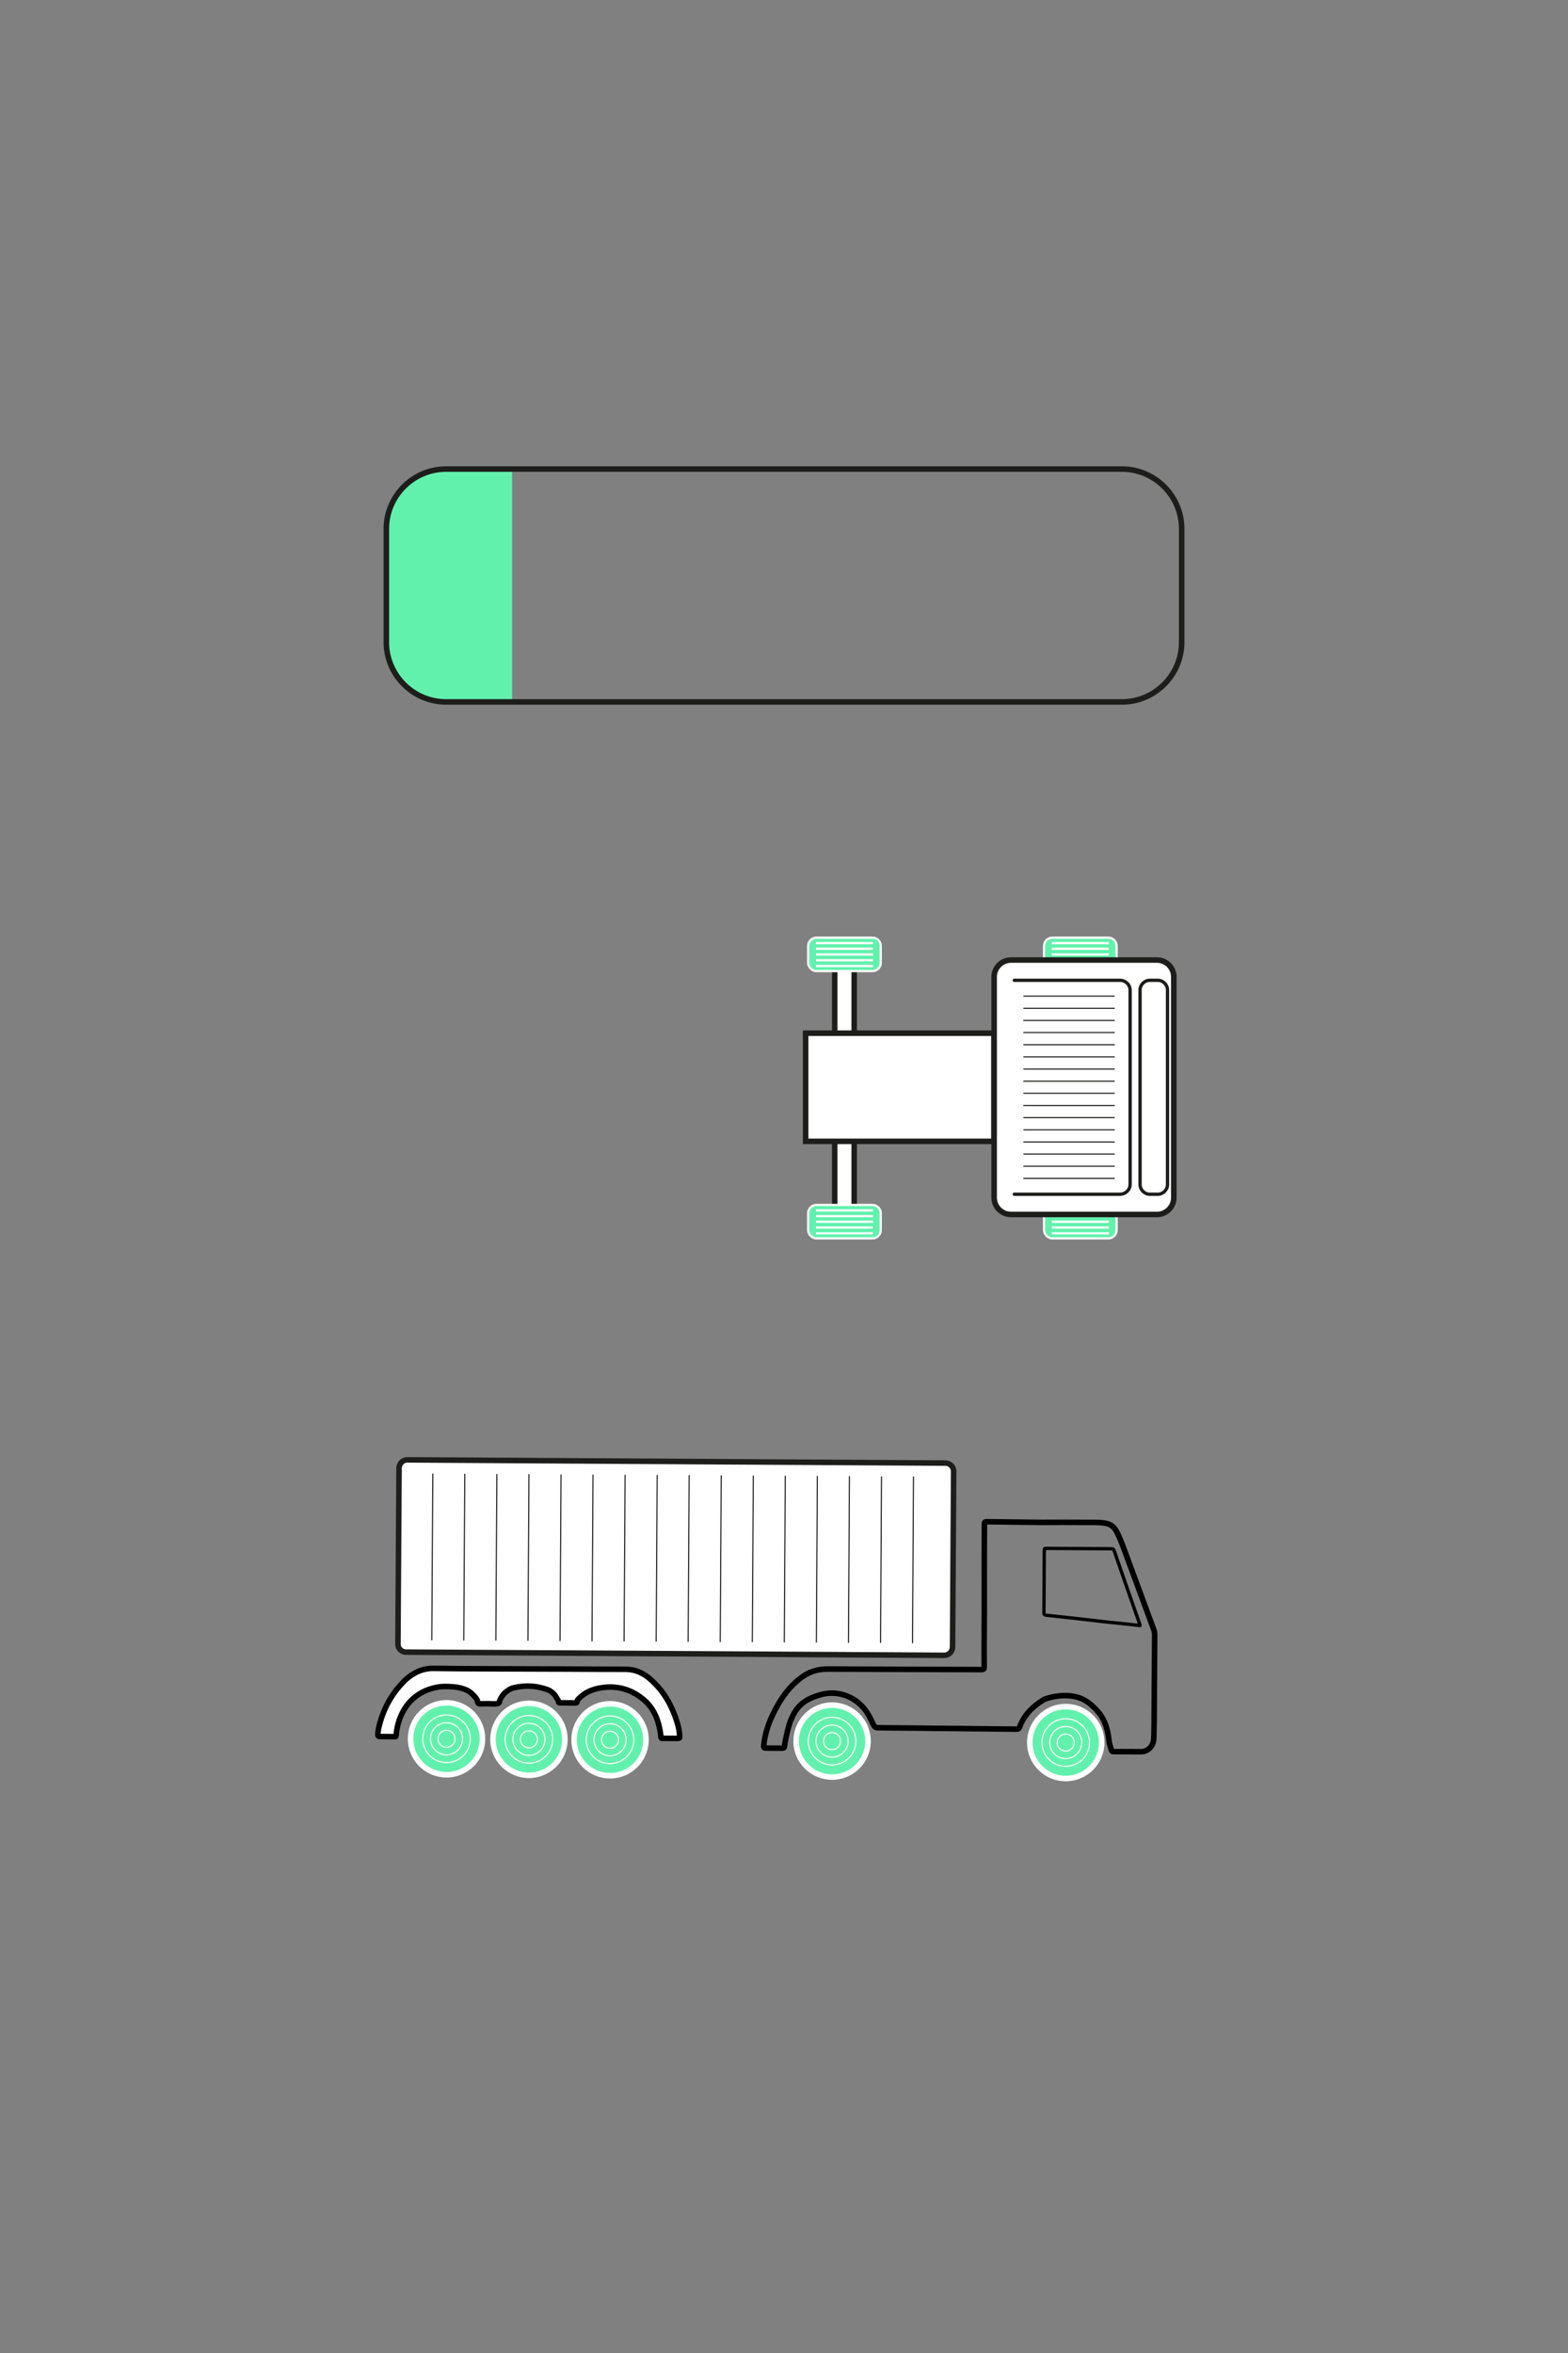 <?xml version="1.0" encoding="utf-8"?>
<!-- Generator: Adobe Illustrator 19.0.0, SVG Export Plug-In . SVG Version: 6.00 Build 0)  -->
<svg version="1.1" id="Ebene_1" xmlns="http://www.w3.org/2000/svg" xmlns:xlink="http://www.w3.org/1999/xlink" x="0px" y="0px"
	 viewBox="69 -663 1417.3 2126" style="enable-background:new 69 -663 1417.3 2126;" xml:space="preserve">
<rect x="69" y="-663" width="1417.3" height="2126" fill="#808080" stroke="none"/>
<style type="text/css">
	.st0{fill:#62F1AC;stroke:#FFFFFF;stroke-width:2;stroke-miterlimit:10;}
	.st1{fill:none;stroke:#FFFFFF;stroke-width:2;stroke-miterlimit:10;}
	.st2{fill:#62F1AC;stroke:#FFFFFF;stroke-width:5;stroke-miterlimit:10;}
	.st3{fill:none;stroke:#000000;stroke-width:5;stroke-linejoin:round;stroke-miterlimit:10;}
	.st4{fill:#FFFFFF;stroke:#1D1D1B;stroke-width:5;stroke-miterlimit:10;}
	.st5{fill:#FFFFFF;stroke:#000000;stroke-width:5;stroke-miterlimit:10;}
	.st6{fill:#62F1AC;stroke:#FFFFFF;stroke-linejoin:round;stroke-miterlimit:10;}
	.st7{fill:none;stroke:#000000;stroke-width:3;stroke-linejoin:round;stroke-miterlimit:10;}
	.st8{fill:none;stroke:#1D1D1B;stroke-linejoin:round;stroke-miterlimit:10;}
	.st9{fill:#FFFFFF;stroke:#1D1D1B;stroke-width:5;stroke-miterlimit:10;enable-background:new    ;}
	.st10{fill:none;stroke:#1D1D1B;stroke-miterlimit:10;}
	.st11{fill:none;stroke:#1D1D1B;stroke-width:3;stroke-linecap:round;stroke-miterlimit:10;}
	.st12{fill:#FFFFFF;stroke:#1D1D1B;stroke-width:3;stroke-linecap:round;stroke-linejoin:round;stroke-miterlimit:10;}
	.st13{fill:#62F1AC;}
	.st14{fill:none;stroke:#1D1D1B;stroke-width:5;stroke-miterlimit:10;}
</style>
<g id="XMLID_214_">
	<path id="XMLID_40_" class="st0" d="M1020.2,455.9h50.6c4.3,0,7.5-3.4,7.5-7.5v-15.2c0-4.3-3.4-7.5-7.5-7.5h-50.6
		c-4.3,0-7.5,3.4-7.5,7.5v15.2C1012.7,452.5,1016.4,455.9,1020.2,455.9z"/>
	<line id="XMLID_129_" class="st1" x1="1071.3" y1="451.3" x2="1019.7" y2="451.3"/>
	<line id="XMLID_128_" class="st1" x1="1071.3" y1="446.1" x2="1019.7" y2="446.1"/>
	<line id="XMLID_127_" class="st1" x1="1071.3" y1="440.9" x2="1019.7" y2="440.9"/>
	<line id="XMLID_126_" class="st1" x1="1071.3" y1="430.6" x2="1019.7" y2="430.6"/>
	<line id="XMLID_125_" class="st1" x1="1071.3" y1="435.8" x2="1019.7" y2="435.8"/>
</g>
<g id="XMLID_189_">
	<path id="XMLID_38_" class="st0" d="M1020.2,214.4h50.6c4.3,0,7.5-3.4,7.5-7.5v-15.2c0-4.3-3.4-7.5-7.5-7.5h-50.6
		c-4.3,0-7.5,3.4-7.5,7.5v15.2C1012.7,210.9,1016.4,214.4,1020.2,214.4z"/>
	<line id="XMLID_108_" class="st1" x1="1071.3" y1="209.8" x2="1019.7" y2="209.8"/>
	<line id="XMLID_107_" class="st1" x1="1071.3" y1="204.6" x2="1019.7" y2="204.6"/>
	<line id="XMLID_106_" class="st1" x1="1071.3" y1="199.4" x2="1019.7" y2="199.4"/>
	<line id="XMLID_105_" class="st1" x1="1071.3" y1="189.1" x2="1019.7" y2="189.1"/>
	<line id="XMLID_104_" class="st1" x1="1071.3" y1="194.2" x2="1019.7" y2="194.2"/>
</g>
<g id="XMLID_194_">
	<circle id="XMLID_12_" class="st2" cx="1032.3" cy="911.4" r="32.5"/>
	<path id="XMLID_142_" class="st3" d="M1112,809.7c-11.5-31.3-16.9-45.6-28.4-76.9c-8.3-20.4-8.3-20.4-34.3-20.3
		c-20.6-0.1-18-0.1-38.9,0l-49.5-0.6c-1.6,0-2.1,0.3-2.1,2.1c-0.1,20.4-0.2,41-0.1,61.4c0.1,22.5-0.3,45-0.1,67.7
		c0,1.9-0.5,2.4-2.4,2.4L817.3,845c-9.8-0.1-18,2.8-25.5,8.8c-9,7.1-15.7,16-21.1,26.1c-5.1,9.2-9.1,19.3-10.8,29.6
		c-0.3,1.9-0.3,3.2-0.6,5c0,1.3,0.3,1.9,1.6,1.9l15.3,0.1c1.3,0,1.6-0.5,1.9-1.6c0.6-5.8,3.6-18.8,5.7-23.8
		c4.8-11.3,10.7-18.2,25.8-22.6c13.5-4.2,26.5-0.4,35.4,7.1c7.6,6.4,9.7,12.2,13.9,20.5c0.8,1.3,1.6,1.9,3.2,1.9l125.7,1.3
		c1.6,0,2.4-0.5,2.9-2.1c2.4-6.6,8-16.6,22.6-25c0,0,24.1-9.4,40.5,3.9c11.3,9.3,16,17.8,17.8,35c0.3,2.1,1.3,4.2,1.8,6.6
		c0.3,1.3,0.8,1.9,2.1,1.9l24.9,0.1c6.1,0,10.9-5,11.4-11c0.3-5,0.3-10.3,0.4-15.3c0.1-11.9,0.1-23,0.2-34.1l0.3-44.5
		C1112.8,812.9,1112.5,811,1112,809.7z"/>
	<circle id="XMLID_10_" class="st2" cx="821.1" cy="910.1" r="32.5"/>
	<circle id="XMLID_9_" class="st2" cx="547.1" cy="908.5" r="32.5"/>
	<circle id="XMLID_8_" class="st2" cx="620.4" cy="908.9" r="32.5"/>
	<path id="XMLID_7_" class="st4" d="M435.9,829.7l486.6,2.9c4.2,0,7.4-3.4,7.5-7.4l1-158.8c0-4.2-3.4-7.4-7.4-7.5L437.2,656
		c-4.2,0-7.4,3.4-7.5,7.4l-1,158.8C428.5,826.2,431.9,829.7,435.9,829.7z"/>
	<path id="XMLID_6_" class="st5" d="M582.7,845c-16.9-0.1-104.3-0.2-121.2-0.6c-10.1-0.3-18.3,3.6-25.5,9.9
		c-13,12.4-21.1,27.4-24.9,44.8c-0.3,1.8-0.5,3.4-0.6,5.3c0,0.9,0.7,1.6,1.5,1.6l13.8,0.1c1.3,0,1.3-0.8,1.3-1.6
		c0.6-7.1,2.5-14.3,5.9-20.6c6.7-12.7,17.6-20,31.6-22.6c3.9-0.7,8.8-0.7,14.5-0.2c4.6,0.4,7.1,1.2,10,2.2c4.8,1.6,8.5,5.6,11,9.2
		c0.3,0.4,0.5,1.7,0.5,1.7c0.7,3.1,0.4,2,10,2.1c4.7,0.1,9.9,1,10-2.3l0.3-1.2c0,0,2-4,4.2-6.1c1.7-1.6,5-4.1,8.2-4.8
		c9.5-2.1,17.9-2.2,27.8,0.8c3.7,1.1,4.9,1.7,7.1,3.5c2.1,1.8,3.2,3.3,4.6,6.1c0.3,0.5,0.8,0.8,0.8,1.3c0.2,2.1,0.8,1.9,2.1,1.9
		l13,0.1c1.1,0,1.9,0,1.9-1.3c0-1.1,0.8-1.8,1.6-2.6c4.8-5,10.4-7.6,17-9.2c14.8-3.1,28.3-0.4,40.2,9c9,6.9,13.9,16.8,16,27.9
		c0.5,2.4,0.8,4.8,1,6.9c0,1.1,0.5,1.6,1.6,1.3l13.8,0.1c1.3,0,1.6-0.5,1.6-1.6c-0.2-4.5-1-8.5-2.3-12.7
		c-4.4-14.3-11.2-27.1-22.3-37.4c-5.3-5.1-11.1-8.8-18.2-10.2c-1.9-0.3-3.4-0.5-5.3-0.6C617.3,845.2,600.1,845.1,582.7,845z"/>
	<circle id="XMLID_16_" class="st2" cx="472.6" cy="908" r="32.5"/>
	<circle id="XMLID_132_" class="st6" cx="472.6" cy="908" r="21.5"/>
	<circle id="XMLID_134_" class="st6" cx="547.1" cy="908.5" r="21.5"/>
	<circle id="XMLID_135_" class="st6" cx="620.4" cy="908.9" r="21.5"/>
	<circle id="XMLID_136_" class="st6" cx="821.1" cy="910.1" r="21.5"/>
	<circle id="XMLID_137_" class="st6" cx="1032.3" cy="911.4" r="21.5"/>
	<path id="XMLID_141_" class="st7" d="M1099.4,805.7c-13.8-1.7-27.5-2.8-41.3-4.5c-14.3-1.7-28.8-3.3-43.4-4.8
		c-1.9-0.3-2.1-0.8-2.1-2.4l0.3-55.6c0-2.4,0-2.4,2.7-2.4l57.7,0.3c1.6,0,2.4,0.5,2.9,2.1c7.5,22,15.3,44,22.9,65.8
		C1099.4,804.6,1099.6,805.1,1099.4,805.7z"/>
	<g id="XMLID_11_">
		<line id="XMLID_157_" class="st8" x1="894.7" y1="671" x2="893.8" y2="821.6"/>
		<line id="XMLID_156_" class="st8" x1="836.8" y1="670.7" x2="835.9" y2="821.3"/>
		<line id="XMLID_155_" class="st8" x1="778.8" y1="670.3" x2="777.9" y2="820.9"/>
		<line id="XMLID_153_" class="st8" x1="720.9" y1="670" x2="720" y2="820.6"/>
		<line id="XMLID_152_" class="st8" x1="663" y1="669.6" x2="662.1" y2="820.2"/>
		<line id="XMLID_151_" class="st8" x1="605" y1="669.3" x2="604.1" y2="819.9"/>
		<line id="XMLID_150_" class="st8" x1="547.1" y1="668.9" x2="546.2" y2="819.5"/>
		<line id="XMLID_149_" class="st8" x1="518.1" y1="668.8" x2="517.2" y2="819.3"/>
		<line id="XMLID_148_" class="st8" x1="460.2" y1="668.4" x2="459.3" y2="819"/>
		<line id="XMLID_146_" class="st8" x1="865.8" y1="670.9" x2="864.9" y2="821.4"/>
		<line id="XMLID_145_" class="st8" x1="807.8" y1="670.5" x2="806.9" y2="821.1"/>
		<line id="XMLID_144_" class="st8" x1="749.9" y1="670.2" x2="749" y2="820.7"/>
		<line id="XMLID_143_" class="st8" x1="691.9" y1="669.8" x2="691" y2="820.4"/>
		<line id="XMLID_138_" class="st8" x1="634" y1="669.5" x2="633.1" y2="820"/>
		<line id="XMLID_131_" class="st8" x1="576.1" y1="669.1" x2="575.2" y2="819.7"/>
		<line id="XMLID_130_" class="st8" x1="489.1" y1="668.6" x2="488.2" y2="819.2"/>
	</g>
	<circle id="XMLID_158_" class="st6" cx="472.6" cy="908" r="14.5"/>
	<circle id="XMLID_159_" class="st6" cx="472.6" cy="908" r="7.7"/>
	<circle id="XMLID_162_" class="st6" cx="547.1" cy="908.5" r="14.5"/>
	<circle id="XMLID_160_" class="st6" cx="547.1" cy="908.5" r="7.7"/>
	<circle id="XMLID_164_" class="st6" cx="620.4" cy="908.9" r="14.5"/>
	<circle id="XMLID_163_" class="st6" cx="620.4" cy="908.9" r="7.7"/>
	<circle id="XMLID_166_" class="st6" cx="821.1" cy="910.1" r="14.5"/>
	<circle id="XMLID_165_" class="st6" cx="821.1" cy="910.1" r="7.7"/>
	<circle id="XMLID_169_" class="st6" cx="1032.3" cy="911.4" r="14.5"/>
	<circle id="XMLID_167_" class="st6" cx="1032.3" cy="911.4" r="7.7"/>
</g>
<rect id="XMLID_43_" x="823.5" y="204.4" class="st4" width="17.6" height="229.9"/>
<rect id="XMLID_42_" x="797.2" y="270.5" class="st4" width="170.3" height="97.7"/>
<path id="XMLID_41_" class="st9" d="M982.8,434.3h132c8.4,0,15.2-6.9,15.2-15.2V219.6c0-8.4-6.9-15.2-15.2-15.2h-132
	c-8.4,0-15.2,6.9-15.2,15.2v199.5C967.6,427.4,974.4,434.3,982.8,434.3z"/>
<g id="XMLID_197_">
	<line id="XMLID_124_" class="st10" x1="1076.6" y1="401.7" x2="994" y2="401.7"/>
	<line id="XMLID_123_" class="st10" x1="1076.6" y1="379.7" x2="994" y2="379.7"/>
	<line id="XMLID_122_" class="st10" x1="1076.6" y1="357.8" x2="994" y2="357.8"/>
	<line id="XMLID_121_" class="st10" x1="1076.6" y1="335.8" x2="994" y2="335.8"/>
	<line id="XMLID_120_" class="st10" x1="1076.6" y1="313.9" x2="994" y2="313.9"/>
	<line id="XMLID_119_" class="st10" x1="1076.6" y1="291.9" x2="994" y2="291.9"/>
	<line id="XMLID_118_" class="st10" x1="1076.6" y1="269.9" x2="994" y2="269.9"/>
	<line id="XMLID_117_" class="st10" x1="1076.6" y1="259" x2="994" y2="259"/>
	<line id="XMLID_116_" class="st10" x1="1076.6" y1="237" x2="994" y2="237"/>
	<line id="XMLID_115_" class="st10" x1="1076.6" y1="390.7" x2="994" y2="390.7"/>
	<line id="XMLID_114_" class="st10" x1="1076.6" y1="368.8" x2="994" y2="368.8"/>
	<line id="XMLID_113_" class="st10" x1="1076.6" y1="346.8" x2="994" y2="346.8"/>
	<line id="XMLID_112_" class="st10" x1="1076.6" y1="324.8" x2="994" y2="324.8"/>
	<line id="XMLID_111_" class="st10" x1="1076.6" y1="302.9" x2="994" y2="302.9"/>
	<line id="XMLID_110_" class="st10" x1="1076.6" y1="280.9" x2="994" y2="280.9"/>
	<line id="XMLID_109_" class="st10" x1="1076.6" y1="248" x2="994" y2="248"/>
</g>
<g id="XMLID_182_">
	<path id="XMLID_37_" class="st0" d="M807,455.9h50.6c4.3,0,7.5-3.4,7.5-7.5v-15.2c0-4.3-3.4-7.5-7.5-7.5H807
		c-4.3,0-7.5,3.4-7.5,7.5v15.2C799.5,452.5,803.2,455.9,807,455.9z"/>
	<line id="XMLID_103_" class="st1" x1="858.1" y1="451.3" x2="806.6" y2="451.3"/>
	<line id="XMLID_102_" class="st1" x1="858.1" y1="446.1" x2="806.6" y2="446.1"/>
	<line id="XMLID_101_" class="st1" x1="858.1" y1="440.9" x2="806.6" y2="440.9"/>
	<line id="XMLID_100_" class="st1" x1="858.1" y1="430.6" x2="806.6" y2="430.6"/>
	<line id="XMLID_99_" class="st1" x1="858.1" y1="435.8" x2="806.6" y2="435.8"/>
</g>
<g id="XMLID_175_">
	<path id="XMLID_36_" class="st0" d="M807,214.4h50.6c4.3,0,7.5-3.4,7.5-7.5v-15.2c0-4.3-3.4-7.5-7.5-7.5H807
		c-4.3,0-7.5,3.4-7.5,7.5v15.2C799.5,210.9,803.2,214.4,807,214.4z"/>
	<line id="XMLID_98_" class="st1" x1="858.1" y1="209.8" x2="806.6" y2="209.8"/>
	<line id="XMLID_97_" class="st1" x1="858.1" y1="204.6" x2="806.6" y2="204.6"/>
	<line id="XMLID_96_" class="st1" x1="858.1" y1="199.4" x2="806.6" y2="199.4"/>
	<line id="XMLID_95_" class="st1" x1="858.1" y1="189.1" x2="806.6" y2="189.1"/>
	<line id="XMLID_94_" class="st1" x1="858.1" y1="194.2" x2="806.6" y2="194.2"/>
</g>
<path id="XMLID_45_" class="st11" d="M985.8,416h95.5c5.1,0,9.2-4,9.2-8.9V231.6c0-4.9-4.1-8.9-9.2-8.9h-95.5"/>
<path id="XMLID_44_" class="st12" d="M1099.5,231.5v175.7c0,4.8,4,8.8,8.8,8.8h7.2c4.8,0,8.8-4,8.8-8.8V231.5c0-4.8-4-8.8-8.8-8.8
	h-7.2C1103.5,222.7,1099.5,226.7,1099.5,231.5z"/>
<g id="XMLID_191_">
	<path id="XMLID_192_" class="st13" d="M531.9-29h-61.1c-29.1,0-52.6-23.6-52.6-52.6v-105c0-29.1,23.5-52.6,52.6-52.6h61.1V-29
		L531.9-29z"/>
	<path id="XMLID_190_" class="st14" d="M1083.1-28.8H472.2c-29.7,0-54-24.3-54-54v-102.4c0-29.7,24.3-54,54-54h610.9
		c29.7,0,54,24.3,54,54v102.5C1137.1-53.1,1112.8-28.8,1083.1-28.8z"/>
</g>
</svg>
